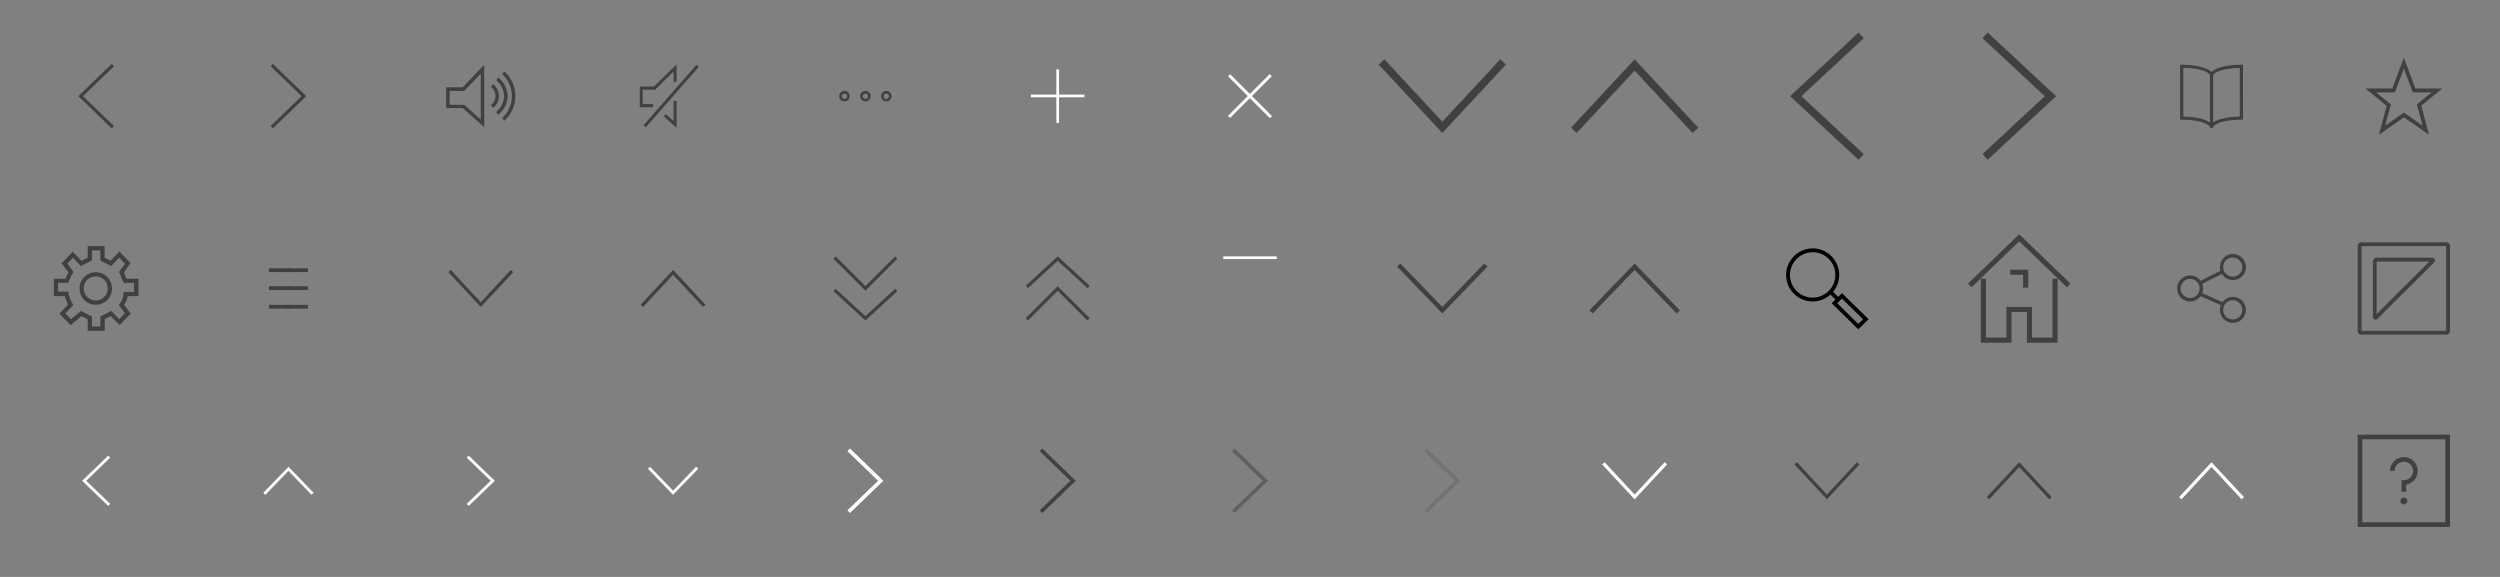 <svg xmlns="http://www.w3.org/2000/svg" xmlns:xlink="http://www.w3.org/1999/xlink" viewBox="0 0 650 150"><rect x="0" y="0" width="650" height="150" fill="#808080" stroke="none"/><defs><style>.a,.j{fill:none;}.b,.c,.f{fill:#404040;}.b{opacity:0.2;}.b,.f{isolation:isolate;}.d{fill:#fff;}.e{clip-path:url(#a);}.f{opacity:0.5;}.g{clip-path:url(#b);}.h{clip-path:url(#c);}.i{clip-path:url(#d);}.j{stroke:#000;stroke-miterlimit:10;}</style><clipPath id="a"><rect class="a" x="20.37" y="16.62" width="9.26" height="16.75"/></clipPath><clipPath id="b"><rect class="a" x="70.37" y="16.62" width="9.26" height="16.75"/></clipPath><clipPath id="c"><rect class="a" x="363.24" y="68.5" width="23.52" height="13"/></clipPath><clipPath id="d"><rect class="a" x="413.24" y="68.5" width="23.52" height="13"/></clipPath></defs><title>icon-set-6</title><polygon class="b" points="370.37 117.35 370.32 117.31 370.99 116.61 379.63 124.95 379.68 125 371.03 133.34 370.99 133.38 370.32 132.69 378.3 125 370.37 117.35"/><path class="c" d="M131.13,31.4l-.58-.68a7.73,7.73,0,0,0,0-11.46l.58-.68a8.61,8.61,0,0,1,0,12.82Z"/><path class="c" d="M129.55,29.83l-.57-.69A5.68,5.68,0,0,0,131.07,25,5.68,5.68,0,0,0,129,20.84l.57-.69A6.58,6.58,0,0,1,132,25,6.58,6.58,0,0,1,129.55,29.83Z"/><path class="c" d="M128.21,28l-.58-.69a2.92,2.92,0,0,0,0-4.7l.58-.69a3.82,3.82,0,0,1,0,6.08Z"/><path class="c" d="M125.9,33.09l-5.57-5H116v-5.4h4.3l5.59-5.83Zm-9-5.85h3.77L125,31.09V19.15l-4.3,4.49h-3.79Z"/><rect class="a" x="163.88" y="14.88" width="20.24" height="20.23"/><polygon class="c" points="175.91 33.27 172.6 30.26 173.09 29.63 175.14 31.49 175.14 26.22 175.91 26.22 175.91 33.27"/><polygon class="c" points="169.79 27.87 166.34 27.87 166.34 22.5 170.02 22.5 175.91 16.73 175.91 21.26 175.14 21.26 175.14 18.6 170.32 23.33 167.11 23.33 167.11 27.05 169.79 27.05 169.79 27.87"/><polygon class="c" points="167.88 33.12 167.33 32.55 181.1 16.84 181.66 17.41 167.88 33.12"/><rect class="a" x="212.35" y="22.47" width="25.29" height="5.06"/><path class="c" d="M219.57,26.36A1.36,1.36,0,1,1,220.92,25,1.36,1.36,0,0,1,219.57,26.36Zm0-2a.68.68,0,1,0,.68.68A.68.68,0,0,0,219.57,24.32Z"/><path class="c" d="M230.43,26.36A1.36,1.36,0,1,1,231.79,25,1.35,1.35,0,0,1,230.43,26.36Zm0-2a.68.68,0,1,0,.68.68A.69.69,0,0,0,230.43,24.32Z"/><path class="c" d="M225,26.36A1.36,1.36,0,1,1,226.36,25,1.36,1.36,0,0,1,225,26.36Zm0-2a.68.68,0,1,0,.68.68A.69.69,0,0,0,225,24.32Z"/><rect class="d" x="268.04" y="24.6" width="13.92" height="0.7"/><rect class="d" x="274.65" y="18.04" width="0.7" height="13.92"/><rect class="d" x="317.29" y="24.59" width="15.36" height="0.77" transform="translate(77.52 237.1) rotate(-45)"/><rect class="d" x="324.64" y="17.35" width="0.77" height="15.36" transform="translate(77.42 237.07) rotate(-44.98)"/><rect class="d" x="318.04" y="66.65" width="13.92" height="0.7"/><rect class="a" x="268.04" y="18.04" width="13.92" height="13.92"/><g class="e"><polygon class="c" points="29.05 33.38 29.63 32.77 21.57 25 29.63 17.23 29.05 16.62 20.37 25 29.05 33.38"/></g><polygon class="d" points="28.61 119.04 28.65 119 28.13 118.47 21.39 124.97 21.36 125 28.09 131.5 28.13 131.53 28.65 131 22.43 125 28.61 119.04"/><polygon class="d" points="80.96 128.61 81 128.65 81.53 128.13 75.04 121.39 75 121.36 68.5 128.09 68.47 128.13 69 128.65 75 122.43 80.96 128.61"/><polygon class="d" points="121.39 119.04 121.35 119 121.87 118.47 128.61 124.97 128.65 125 121.91 131.5 121.87 131.53 121.35 131 127.57 125 121.39 119.04"/><polygon class="d" points="220.37 117.35 220.32 117.31 220.99 116.61 229.63 124.95 229.68 125 221.03 133.34 220.99 133.38 220.32 132.69 228.3 125 220.37 117.35"/><polygon class="c" points="270.37 117.35 270.32 117.31 270.99 116.61 279.63 124.95 279.68 125 271.04 133.34 270.99 133.38 270.32 132.69 278.3 125 270.37 117.35"/><polygon class="f" points="320.37 117.35 320.32 117.31 320.99 116.61 329.63 124.95 329.68 125 321.03 133.34 320.99 133.38 320.32 132.69 328.3 125 320.37 117.35"/><polygon class="d" points="180.96 121.39 181 121.36 181.53 121.88 175.03 128.61 175 128.65 168.5 121.91 168.46 121.88 169 121.36 175 127.57 180.96 121.39"/><rect class="a" x="21.43" y="118.54" width="7.15" height="12.93"/><g class="g"><polygon class="c" points="70.95 33.38 70.37 32.77 78.43 25 70.37 17.23 70.95 16.62 79.63 25 70.95 33.38"/></g><g class="h"><polygon class="c" points="363.24 69.31 364.09 68.5 375 79.81 385.91 68.5 386.76 69.31 375 81.5 363.24 69.31"/></g><polygon class="c" points="125 79.82 116.57 70.76 117.19 70.18 125 78.58 132.81 70.18 133.43 70.76 125 79.82"/><polygon class="c" points="475 129.82 466.57 120.76 467.19 120.18 475 128.58 482.81 120.18 483.43 120.76 475 129.82"/><polygon class="d" points="425 129.82 416.57 120.76 417.19 120.18 425 128.58 432.81 120.18 433.43 120.76 425 129.82"/><polygon class="c" points="525 120.18 533.43 129.24 532.81 129.82 525 121.42 517.19 129.82 516.57 129.24 525 120.18"/><polygon class="d" points="575 120.18 583.43 129.24 582.81 129.82 575 121.42 567.19 129.82 566.57 129.24 575 120.18"/><polygon class="c" points="175 70.18 166.57 79.24 167.19 79.82 175 71.42 182.81 79.82 183.43 79.24 175 70.18"/><rect class="c" x="69.92" y="69.77" width="10.15" height="0.97"/><rect class="c" x="74.28" y="69.77" width="1.45" height="0.97"/><rect class="c" x="69.92" y="74.43" width="10.15" height="0.97"/><rect class="c" x="74.28" y="74.43" width="1.45" height="0.97"/><rect class="c" x="69.92" y="79.27" width="10.15" height="0.97"/><rect class="c" x="74.28" y="79.27" width="1.45" height="0.97"/><path class="c" d="M27.2,86H22.8V83l-.29-.14c-.41-.2-.89-.43-1.31-.66l-2.84,2.33-2.92-3,2.28-2.34A9.42,9.42,0,0,1,16.86,77H14V72.48h3l.14-.31c.19-.42.42-.93.65-1.36L16,68.46l2.91-3,2.3,2.36c.41-.23.89-.46,1.26-.64L22.8,67V64h4.4v3l.29.14c.37.18.85.41,1.26.64l2.3-2.36,2.91,3-1.72,2.36c.13.29.26.64.39,1s.18.49.26.69H36V77H33.18a4.4,4.4,0,0,1-.87,2.19l-.05.06L34,81.54l-2.91,3-2.3-2.36c-.4.22-.86.45-1.25.63l-.3.15v3Zm-3.3-1.1h2.2V82.3l.28-.16c.12-.07.36-.18.64-.31.47-.23,1.12-.54,1.53-.8l.38-.24L31,83l1.48-1.52-1.58-2.18.18-.31c.09-.15.19-.29.29-.43a3.77,3.77,0,0,0,.74-2.17l.05-.49h2.69V73.57h-2a.46.46,0,0,1-.23.05c-.51,0-.68-.45-1.05-1.44a7.75,7.75,0,0,0-.47-1.13l-.19-.31,1.59-2.18L31,67l-2.11,2.17L28.55,69c-.41-.26-1.07-.57-1.54-.8-.28-.13-.51-.24-.63-.31l-.28-.16V65.11H23.9V67.7l-.28.16-.63.31c-.48.23-1.13.54-1.55.8l-.37.24L19,67l-1.48,1.52,1.59,2.17-.19.32c-.25.42-.55,1.09-.77,1.58-.13.28-.24.52-.31.65l-.16.29H15.1v2.29h2.67l.07.46a8.42,8.42,0,0,0,1,2.63l.22.36L17,81.49,18.44,83l2.67-2.19.33.21c.42.26,1.06.57,1.54.8l.64.32.28.16Z"/><path class="c" d="M25,79.22A4.22,4.22,0,1,1,29.12,75,4.17,4.17,0,0,1,25,79.22Zm0-7.34A3.12,3.12,0,1,0,28,75,3.07,3.07,0,0,0,25,71.88Z"/><polygon class="c" points="225 83.32 216.7 75.71 217.26 75.1 225 82.2 232.74 75.1 233.3 75.71 225 83.32"/><polygon class="c" points="225 75.58 216.69 67.26 217.27 66.68 225 74.4 232.73 66.68 233.31 67.26 225 75.58"/><polygon class="c" points="275 66.68 266.7 74.29 267.26 74.9 275 67.8 282.74 74.9 283.3 74.29 275 66.68"/><polygon class="c" points="275 74.42 266.69 82.73 267.27 83.32 275 75.6 282.73 83.32 283.31 82.73 275 74.42"/><polygon class="c" points="516.79 41.54 515.43 40.08 531.64 25 515.43 9.92 516.79 8.46 534.57 25 516.79 41.54"/><polygon class="c" points="483.21 41.54 484.57 40.08 468.36 25 484.57 9.93 483.21 8.46 465.43 25 483.21 41.54"/><polygon class="c" points="408.46 33.21 409.93 34.57 425 18.36 440.07 34.57 441.54 33.21 425 15.43 408.46 33.21"/><polygon class="c" points="358.46 16.79 359.93 15.43 375 31.64 390.07 15.43 391.54 16.79 375 34.57 358.46 16.79"/><rect class="a" x="515.7" y="8.72" width="18.61" height="32.55"/><polygon class="c" points="534.98 89.1 527 89.1 527 81.12 523 81.12 523 89.1 515.02 89.1 515.02 72.47 516.35 72.47 516.35 87.77 521.67 87.77 521.67 79.79 528.33 79.79 528.33 87.77 533.65 87.77 533.65 72.47 534.98 72.47 534.98 89.1"/><polygon class="c" points="512.62 74.68 511.69 73.72 525 60.9 538.3 73.72 537.38 74.68 525 62.74 512.62 74.68"/><polygon class="c" points="527.33 74.78 526 74.78 526 71.45 522.67 71.45 522.67 70.12 527.33 70.12 527.33 74.78"/><rect class="c" x="574.55" y="74.48" width="0.89" height="6.59" transform="translate(268.61 570.52) rotate(-65.83)"/><rect class="c" x="571.64" y="71.69" width="6.59" height="0.89" transform="translate(29.19 266.84) rotate(-26.79)"/><path class="c" d="M569.44,78.38A3.38,3.38,0,1,1,572.81,75,3.39,3.39,0,0,1,569.44,78.38Zm0-5.86A2.48,2.48,0,1,0,571.92,75,2.48,2.48,0,0,0,569.44,72.52Z"/><path class="c" d="M580.56,72.81a3.38,3.38,0,1,1,3.38-3.37A3.37,3.37,0,0,1,580.56,72.81Zm0-5.85A2.48,2.48,0,1,0,583,69.44,2.48,2.48,0,0,0,580.56,67Z"/><path class="c" d="M580.56,83.94a3.38,3.38,0,1,1,3.38-3.38A3.38,3.38,0,0,1,580.56,83.94Zm0-5.86A2.48,2.48,0,1,0,583,80.56,2.49,2.49,0,0,0,580.56,78.08Z"/><path class="c" d="M621.45,27.77l.17-.63-.5-.41L617.77,24h4.91l.25-.65L625,17.82l2.07,5.53.25.65h4.91l-3.35,2.73-.5.41.17.63,1.31,4.89-4.29-3-.57-.4-.57.4-4.28,3ZM625,15l-3,8h-7l5.52,4.52-2,7.53L625,30.52,631.53,35l-2-7.53L635,23h-7Z"/><path class="c" d="M575.41,33.17h-.82c0-.84-2.62-2.05-7.35-2.05h-.41V16.83h.41c3.3,0,6.63.65,7.76,1.9,1.13-1.25,4.46-1.9,7.76-1.9h.41V31.12h-.41C578,31.12,575.41,32.33,575.41,33.17Zm-7.76-2.86c3.16.05,6.26.7,7.35,1.89,1.09-1.19,4.19-1.84,7.35-1.89V17.65c-4.47.07-6.94,1.23-6.94,2h-.82c0-.81-2.46-2-6.94-2V30.31Z"/><rect class="c" x="574.59" y="19.28" width="0.82" height="13.88"/><path class="c" d="M625.9,130.24a.9.9,0,1,1-.9-.89.9.9,0,0,1,.9.89"/><path class="c" d="M625.6,127.85h-1.2v-3h.6a2.4,2.4,0,1,0-2.4-2.4h-1.2a3.6,3.6,0,1,1,4.2,3.55v1.85Z"/><path class="c" d="M635.79,135.79H614.21V114.21h21.58ZM637,113H613v24h24Z"/><rect class="a" x="613.01" y="113.01" width="23.97" height="23.97"/><g class="i"><polygon class="c" points="436.76 80.69 435.91 81.5 425 70.19 414.09 81.5 413.24 80.69 425 68.5 436.76 80.69"/></g><path class="j" d="M471.41,65.08a6.4,6.4,0,1,1-6.52,6.4A6.46,6.46,0,0,1,471.41,65.08Z"/><line class="j" x1="475.98" y1="75.96" x2="477.93" y2="77.88"/><polygon class="j" points="476.96 78.84 478.91 76.92 485.11 83 483.15 84.92 476.96 78.84"/><path class="c" d="M636.1,87H613.9a.9.9,0,0,1-.9-.9V63.9a.9.9,0,0,1,.9-.9h22.2a.9.9,0,0,1,.9.9V86.1A.9.9,0,0,1,636.1,87ZM614,86h22V64H614Zm3.67-2.92a.81.81,0,0,1-.27,0,.71.71,0,0,1-.44-.66V68a1,1,0,0,1,1-1h14.41a.72.72,0,0,1,.51,1.22L618.17,82.87A.69.69,0,0,1,617.67,83.08ZM617.92,68l0,13.69L631.64,68Z"/></svg>